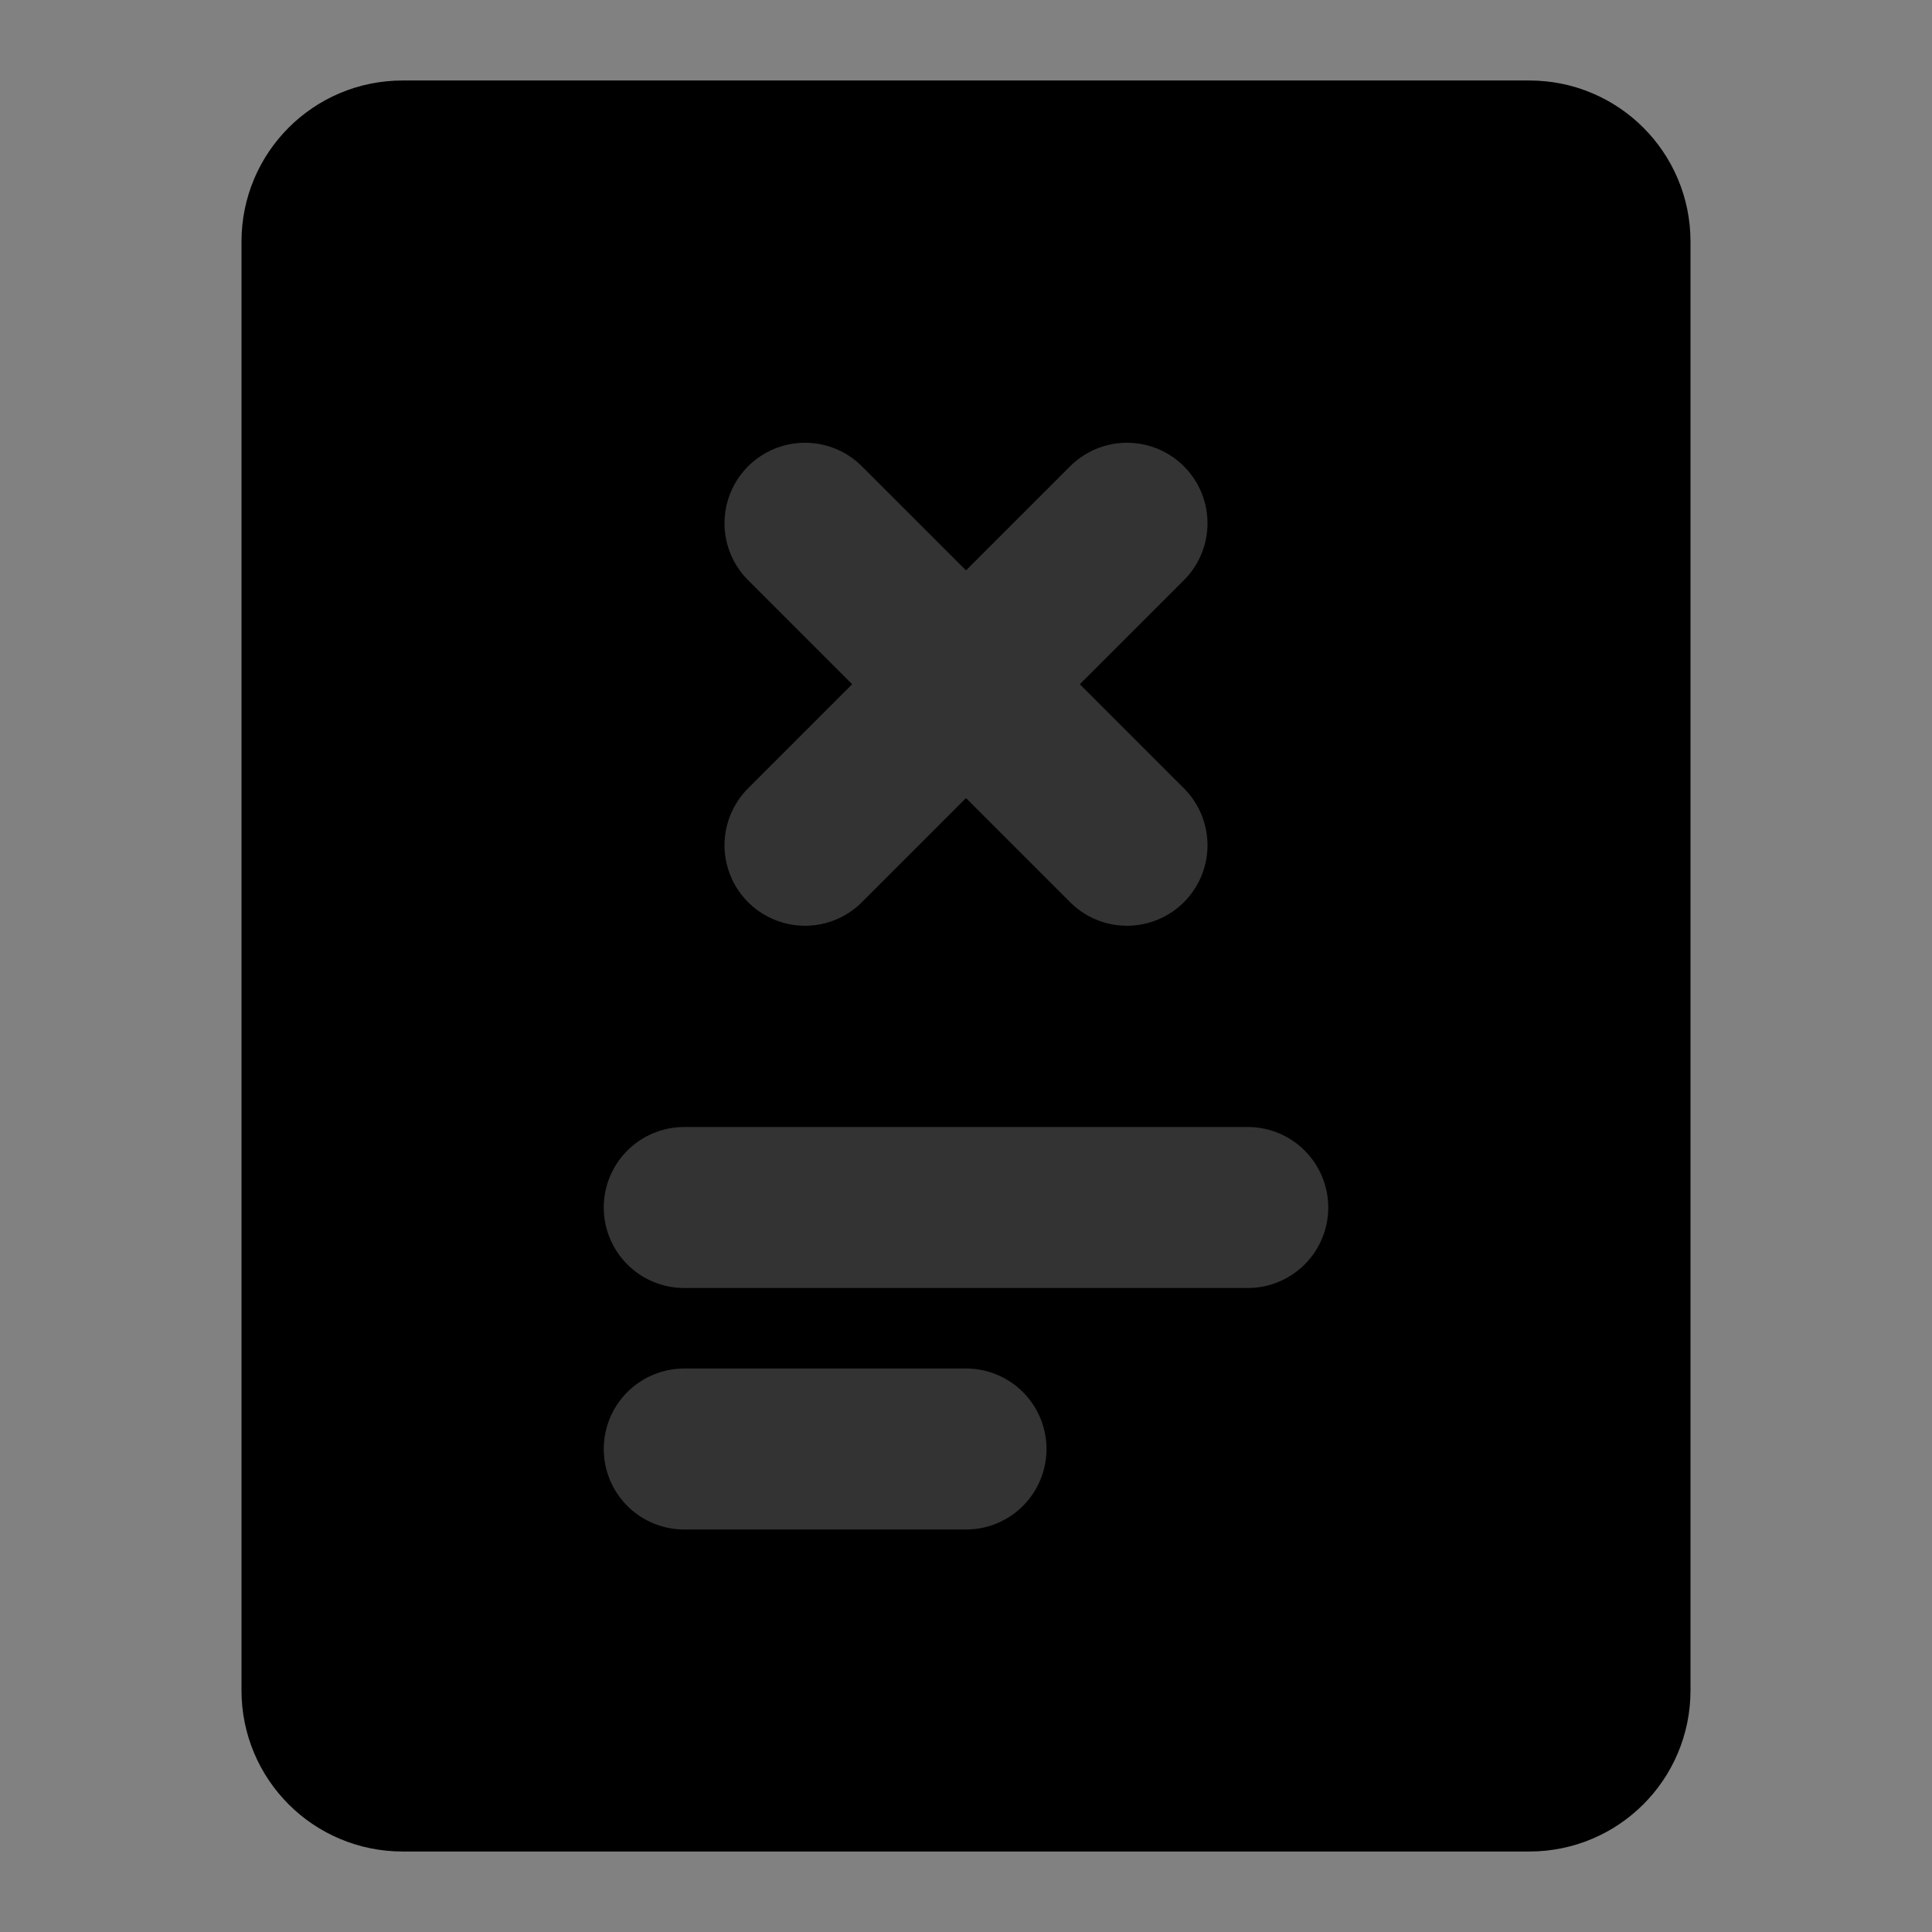 <svg width="48" height="48" viewBox="0 0 48 48" fill="none" xmlns="http://www.w3.org/2000/svg">
<rect x="0" y="0" width="48" height="48" fill="#808080" stroke="none"/>
<rect width="48" height="48" fill="white" fill-opacity="0.01"/>
<path d="M38 4H10C8.895 4 8 4.895 8 6V42C8 43.105 8.895 44 10 44H38C39.105 44 40 43.105 40 42V6C40 4.895 39.105 4 38 4Z" fill="null" stroke="black" stroke-width="4" stroke-linecap="round" stroke-linejoin="round"/>
<path d="M17 30L31 30" stroke="#333" stroke-width="4" stroke-linecap="round" stroke-linejoin="round"/>
<path d="M17 36H24" stroke="#333" stroke-width="4" stroke-linecap="round" stroke-linejoin="round"/>
<path d="M20 21L28 13" stroke="#333" stroke-width="4" stroke-linecap="round" stroke-linejoin="round"/>
<path d="M28 21L20 13" stroke="#333" stroke-width="4" stroke-linecap="round" stroke-linejoin="round"/>
</svg>

